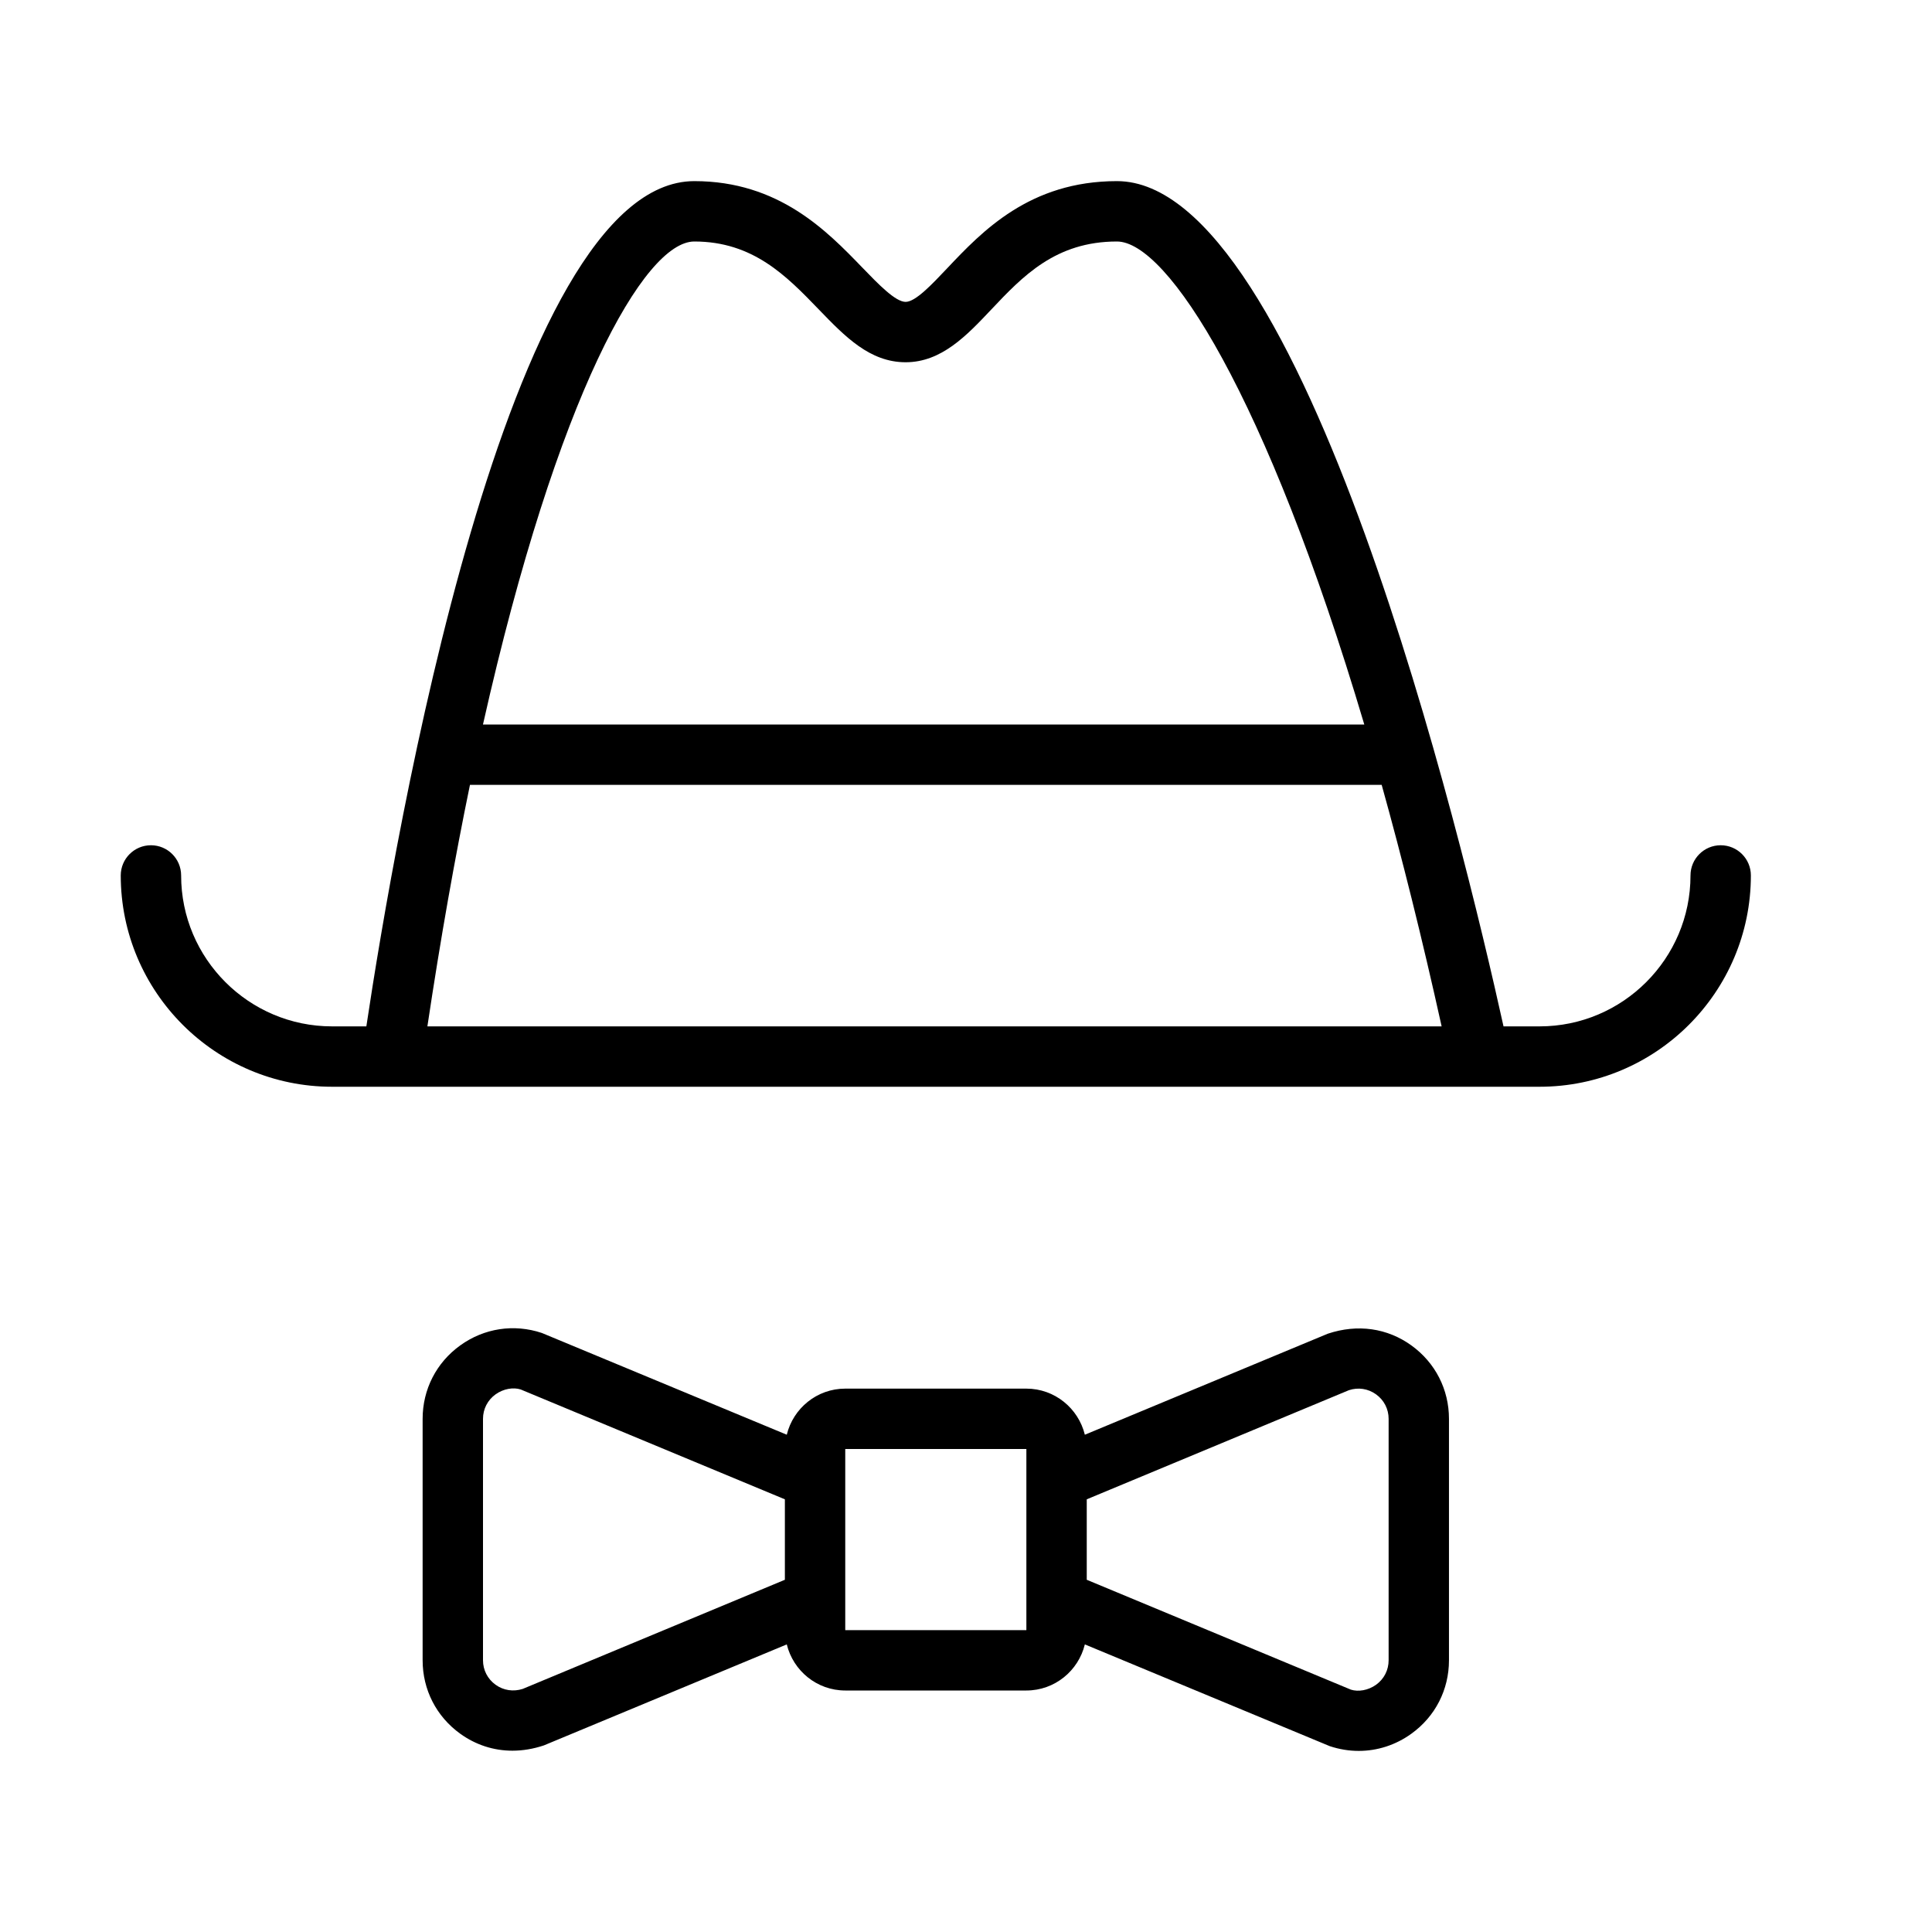 <?xml version="1.0" encoding="UTF-8" standalone="no"?>
<svg width="64px" height="64px" viewBox="0 0 64 64" version="1.1" xmlns="http://www.w3.org/2000/svg" xmlns:xlink="http://www.w3.org/1999/xlink">
    <!-- Generator: Sketch 3.7.2 (28276) - http://www.bohemiancoding.com/sketch -->
    <title>clo-trilby</title>
    <desc>Created with Sketch.</desc>
    <defs></defs>
    <g id="64px-Line" stroke="none" stroke-width="1" fill="none" fill-rule="evenodd">
        <g id="clo-trilby"></g>
        <path d="M11,36 L51,36 C54.86,36 58,32.86 58,29 C58,28.448 57.552,28 57,28 C56.448,28 56,28.448 56,29 C56,31.757 53.757,34 51,34 L49.806,34 C48.442,27.823 43.183,6 37,6 C34.105,6 32.527,7.67 31.374,8.89 C30.858,9.436 30.324,10 30,10 C29.663,10 29.103,9.42 28.562,8.86 C27.396,7.653 25.799,6 23,6 C16.786,6 13.078,27.719 12.136,34 L11,34 C8.243,34 6,31.757 6,29 C6,28.448 5.552,28 5,28 C4.448,28 4,28.448 4,29 C4,32.86 7.14,36 11,36 L11,36 Z M23,8 C24.95,8 26.055,9.144 27.123,10.25 C27.992,11.15 28.813,12 30,12 C31.186,12 32.021,11.117 32.828,10.263 C33.879,9.15 34.967,8 37,8 C38.665,8 41.937,13.047 45.194,24 L15.999,24 C18.461,13.047 21.351,8 23,8 L23,8 Z M15.568,26 L45.77,26 C46.442,28.409 47.108,31.074 47.756,34 L14.158,34 C14.596,31.074 15.071,28.409 15.568,26 L15.568,26 Z" id="Shape" fill="#000000"></path>
        <path d="M43.984,44.181 L35.937,47.527 C35.723,46.653 34.939,46 34,46 L28,46 C27.061,46 26.276,46.653 26.063,47.527 L17.949,44.156 C17.023,43.847 16.038,43.998 15.246,44.568 C14.454,45.138 14,46.026 14,47.002 L14,54.998 C14,55.974 14.454,56.861 15.246,57.432 C15.758,57.801 16.351,57.994 16.975,57.994 C17.316,57.994 17.665,57.936 18.016,57.819 L26.063,54.473 C26.277,55.347 27.061,56 28,56 L34,56 C34.939,56 35.724,55.347 35.937,54.473 L44.051,57.844 C44.367,57.949 44.69,58.001 45.009,58.001 C45.626,58.001 46.232,57.808 46.753,57.432 C47.545,56.862 47.999,55.974 47.999,54.998 L47.999,47.002 C47.999,46.026 47.545,45.139 46.753,44.568 C45.961,43.997 44.977,43.849 43.984,44.181 L43.984,44.181 Z M17.316,55.947 C17.009,56.046 16.68,56 16.416,55.809 C16.152,55.618 16,55.323 16,54.998 L16,47.002 C16,46.677 16.151,46.381 16.416,46.19 C16.679,46.001 17.007,45.95 17.249,46.028 L26,49.667 L26,52.332 L17.316,55.947 L17.316,55.947 Z M28,54 L28,53.007 L28,53.005 L28,48.996 L28,48.994 L28,48 L34,48 L34,48.993 L34,48.995 L34,53.004 L34,53.006 L34,54 L28,54 L28,54 Z M46,54.998 C46,55.323 45.849,55.619 45.584,55.81 C45.32,55.998 44.993,56.049 44.751,55.972 L36,52.332 L36,49.667 L44.684,46.052 C44.99,45.95 45.32,45.999 45.584,46.19 C45.848,46.38 46,46.676 46,47.002 L46,54.998 L46,54.998 Z" id="Shape" fill="#000000"></path>
    </g>
</svg>